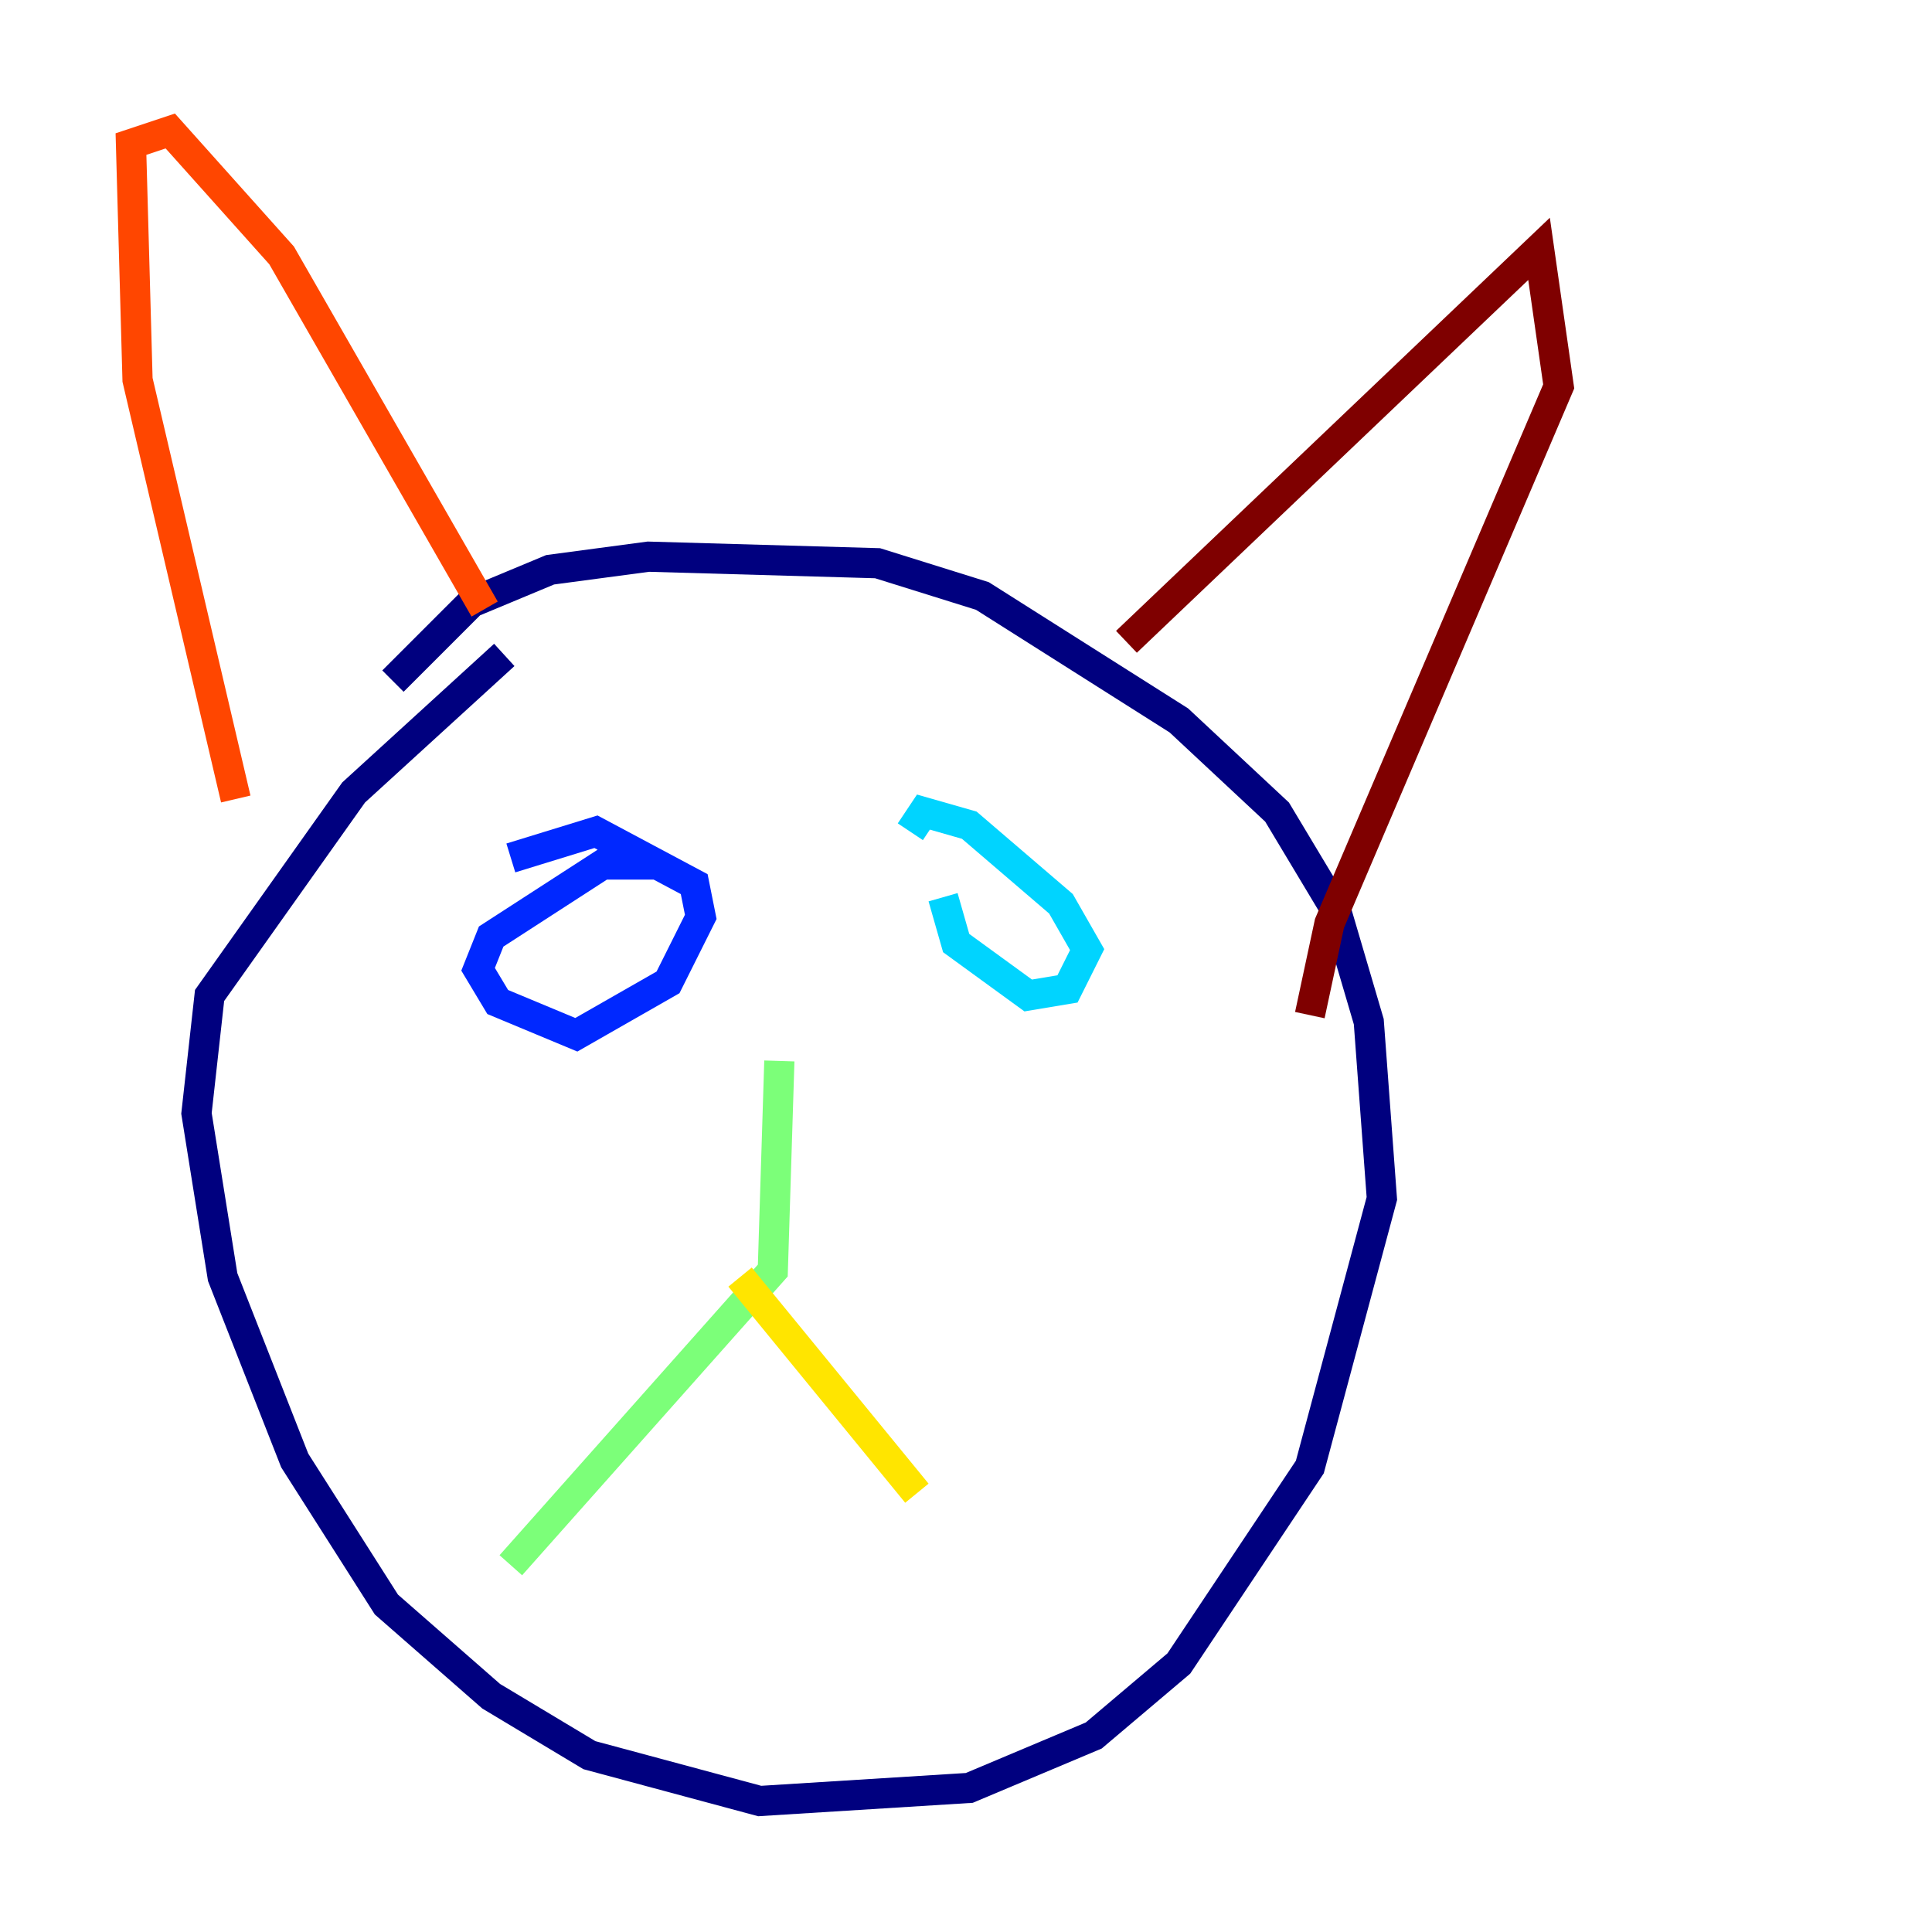 <?xml version="1.0" encoding="utf-8" ?>
<svg baseProfile="tiny" height="128" version="1.2" viewBox="0,0,128,128" width="128" xmlns="http://www.w3.org/2000/svg" xmlns:ev="http://www.w3.org/2001/xml-events" xmlns:xlink="http://www.w3.org/1999/xlink"><defs /><polyline fill="none" points="33.41,43.39 23.43,52.502 13.885,65.953 13.017,73.763 14.752,84.61 19.525,96.759 25.6,106.305 32.542,112.38 39.051,116.285 50.332,119.322 64.217,118.454 72.461,114.983 78.102,110.21 86.78,97.193 91.552,79.403 90.685,67.688 88.515,60.312 84.61,53.803 78.102,47.729 65.085,39.485 58.142,37.315 42.956,36.881 36.447,37.749 31.241,39.919 26.034,45.125" stroke="#00007f" stroke-width="2" /><polyline fill="none" points="43.824,57.275 39.919,57.275 32.542,62.047 31.675,64.217 32.976,66.386 38.183,68.556 44.258,65.085 46.427,60.746 45.993,58.576 39.485,55.105 33.844,56.841" stroke="#0028ff" stroke-width="2" /><polyline fill="none" points="62.481,59.444 63.349,62.481 68.122,65.953 70.725,65.519 72.027,62.915 70.291,59.878 64.217,54.671 61.18,53.803 60.312,55.105" stroke="#00d4ff" stroke-width="2" /><polyline fill="none" points="51.634,70.291 51.2,84.176 33.844,103.702" stroke="#7cff79" stroke-width="2" /><polyline fill="none" points="49.031,84.61 60.746,98.929" stroke="#ffe500" stroke-width="2" /><polyline fill="none" points="32.108,40.352 18.658,16.922 11.281,8.678 8.678,9.546 9.112,25.166 15.62,52.936" stroke="#ff4600" stroke-width="2" /><polyline fill="none" points="74.63,42.522 101.966,16.488 103.268,25.6 88.081,61.18 86.78,67.254" stroke="#7f0000" stroke-width="2" /></svg>